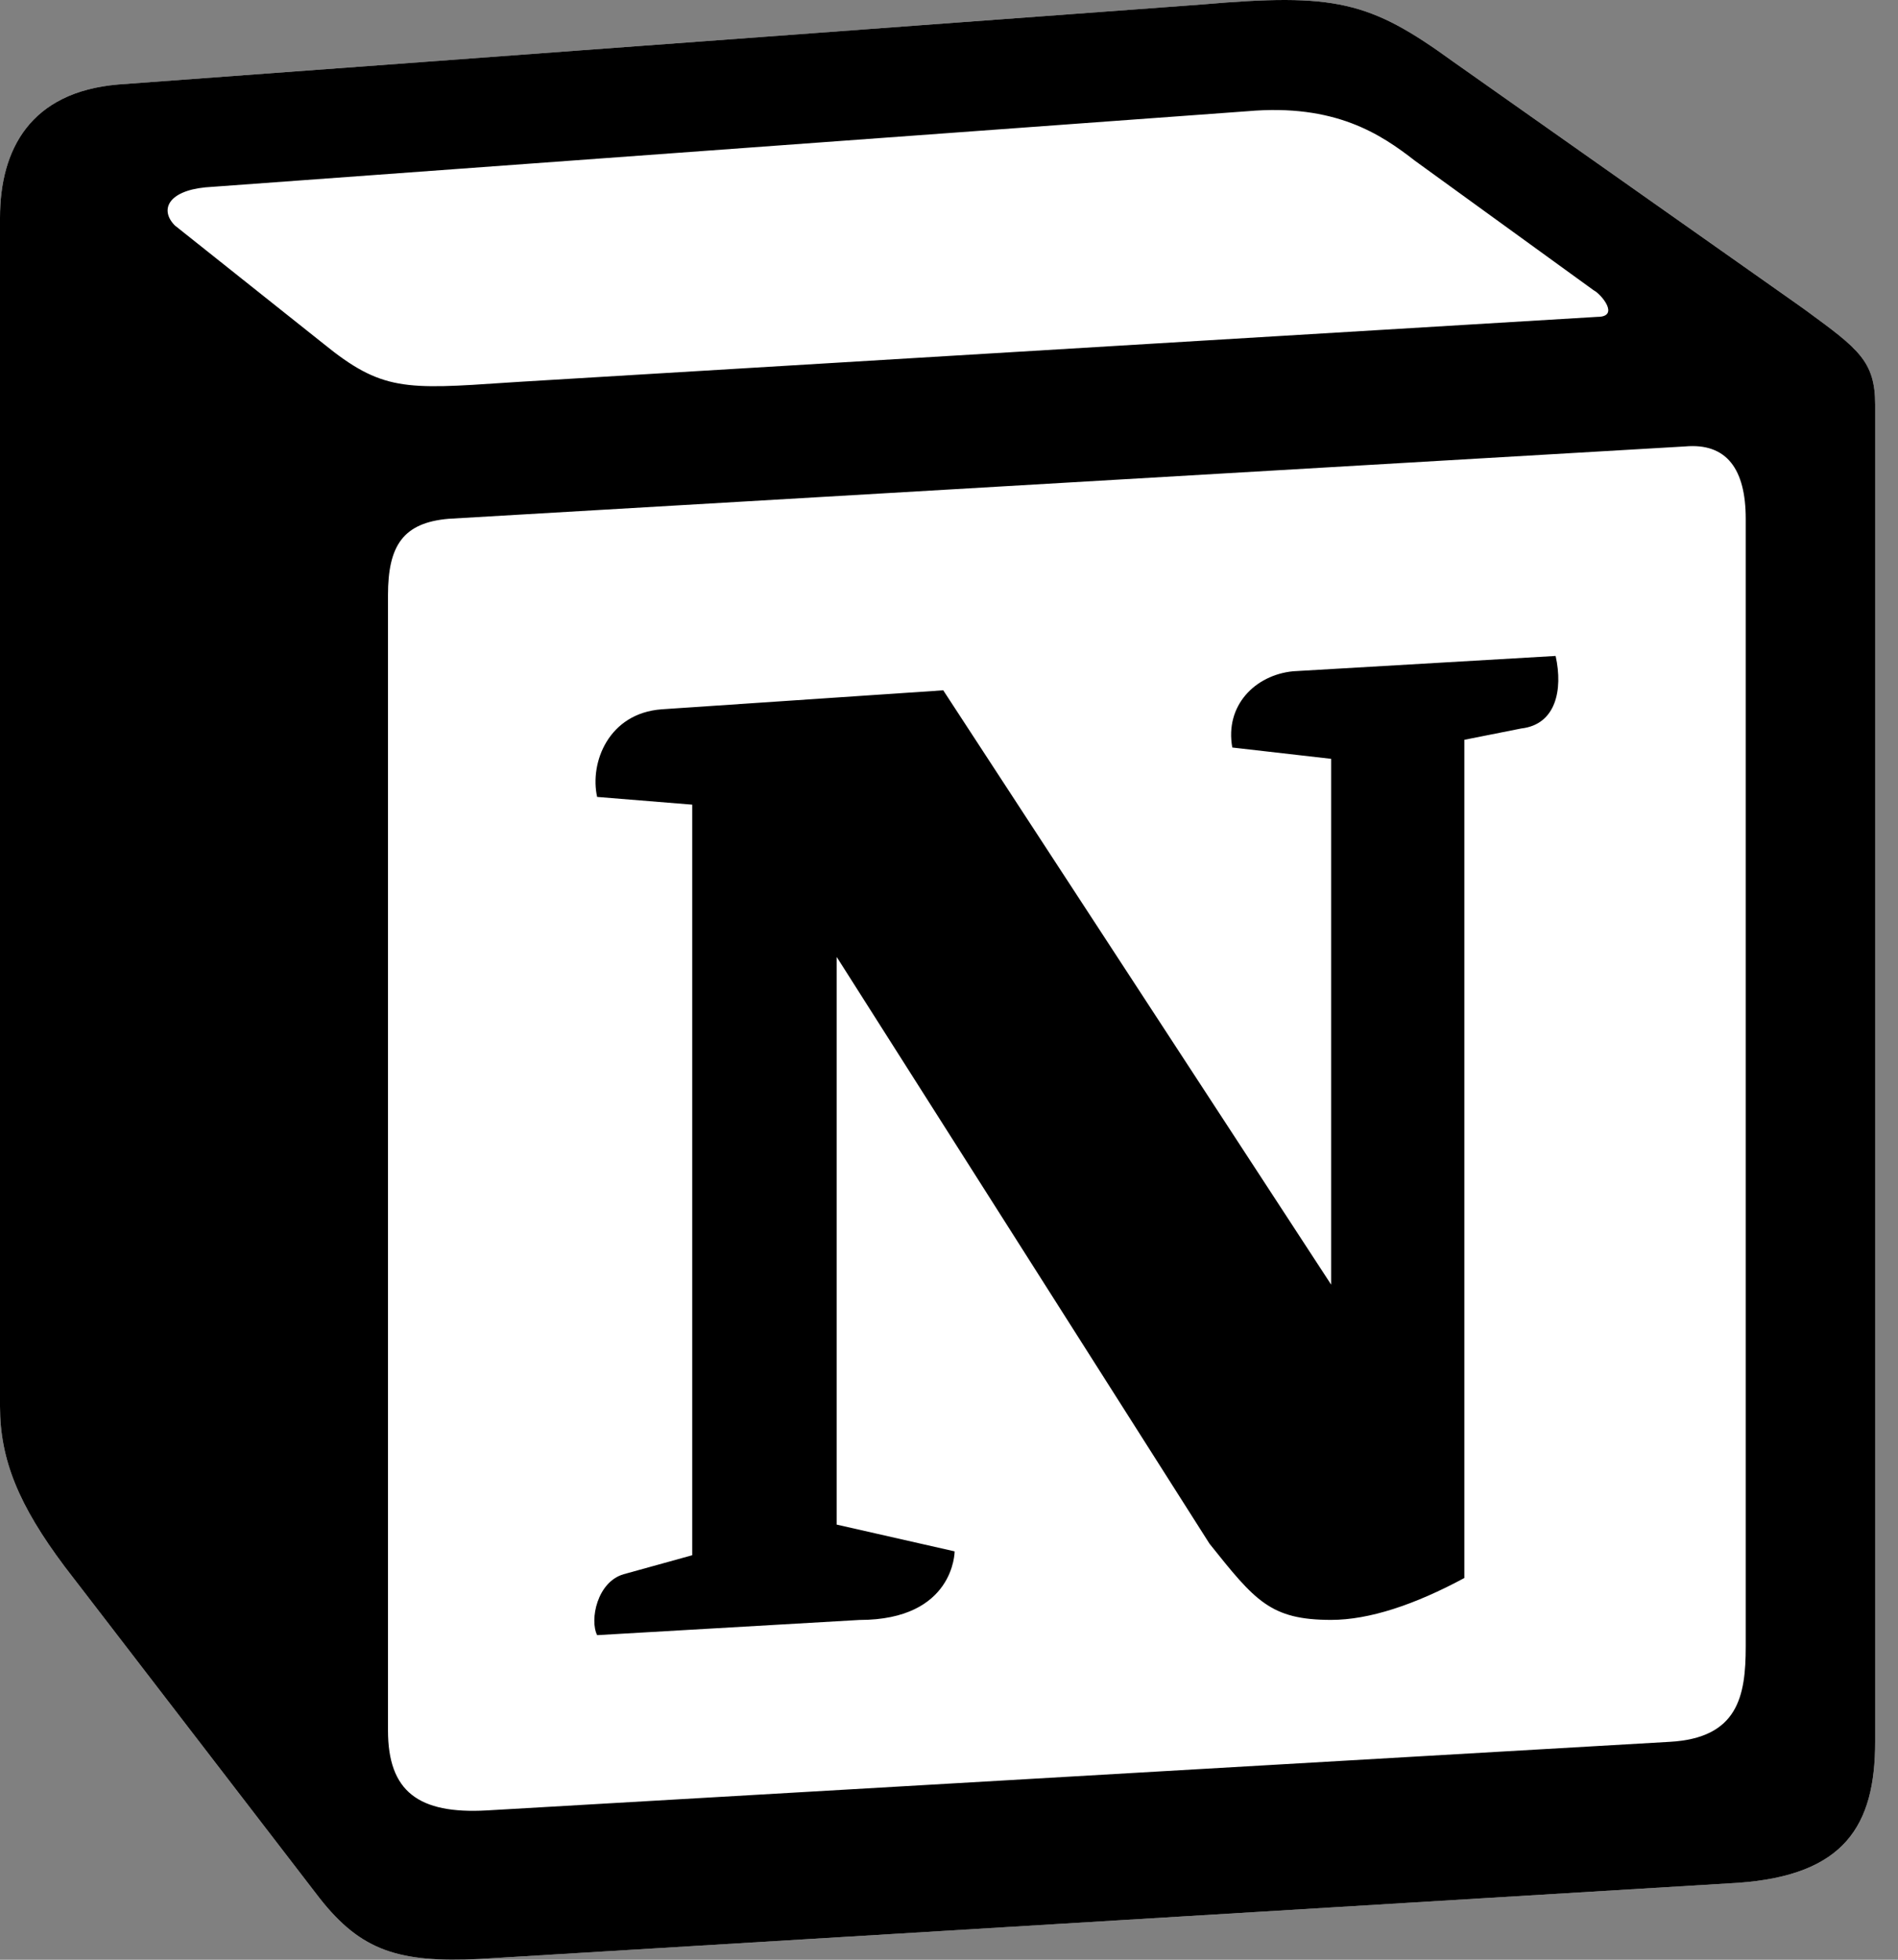 <svg width="31" height="32" viewBox="0 0 31 32" fill="none" xmlns="http://www.w3.org/2000/svg">
<rect x="0" y="0" width="31" height="32" fill="#808080" stroke="none"/>
<path d="M1.925 1.38L19.631 0.073C21.806 -0.114 22.365 0.012 23.733 1.006L29.385 4.988C30.317 5.673 30.627 5.859 30.627 6.605V28.442C30.627 29.81 30.13 30.62 28.39 30.744L7.829 31.988C6.524 32.05 5.902 31.864 5.218 30.992L1.056 25.58C0.309 24.584 0 23.838 0 22.967V3.556C0 2.437 0.497 1.504 1.925 1.38Z" fill="white"/>
<path fill-rule="evenodd" clip-rule="evenodd" d="M19.631 0.073L1.925 1.38C0.497 1.504 0 2.437 0 3.556V22.967C0 23.838 0.309 24.584 1.056 25.58L5.218 30.992C5.902 31.864 6.524 32.05 7.829 31.988L28.39 30.744C30.129 30.62 30.627 29.81 30.627 28.442V6.605C30.627 5.898 30.348 5.694 29.525 5.09C29.478 5.056 29.431 5.022 29.384 4.988L23.733 1.006C22.365 0.012 21.806 -0.114 19.631 0.073ZM8.294 6.247C6.615 6.361 6.234 6.386 5.281 5.611L2.856 3.682C2.61 3.433 2.734 3.121 3.355 3.059L20.376 1.816C21.805 1.691 22.55 2.189 23.109 2.624L26.028 4.739C26.153 4.802 26.463 5.174 26.09 5.174L8.512 6.233L8.294 6.247ZM6.337 28.255V9.717C6.337 8.908 6.585 8.534 7.33 8.471L27.519 7.29C28.204 7.228 28.513 7.663 28.513 8.471V26.886C28.513 27.695 28.388 28.38 27.271 28.442L7.951 29.562C6.833 29.624 6.337 29.252 6.337 28.255ZM25.408 10.711C25.532 11.271 25.408 11.831 24.848 11.895L23.917 12.08V25.767C23.109 26.202 22.364 26.451 21.742 26.451C20.748 26.451 20.5 26.139 19.755 25.207L13.666 15.626V24.895L15.592 25.332C15.592 25.332 15.592 26.452 14.038 26.452L9.753 26.7C9.628 26.451 9.753 25.829 10.187 25.705L11.306 25.395V13.139L9.753 13.013C9.628 12.453 9.939 11.645 10.809 11.582L15.406 11.272L21.742 20.977V12.391L20.127 12.206C20.003 11.52 20.5 11.022 21.12 10.961L25.408 10.711Z" fill="black"/>
</svg>
